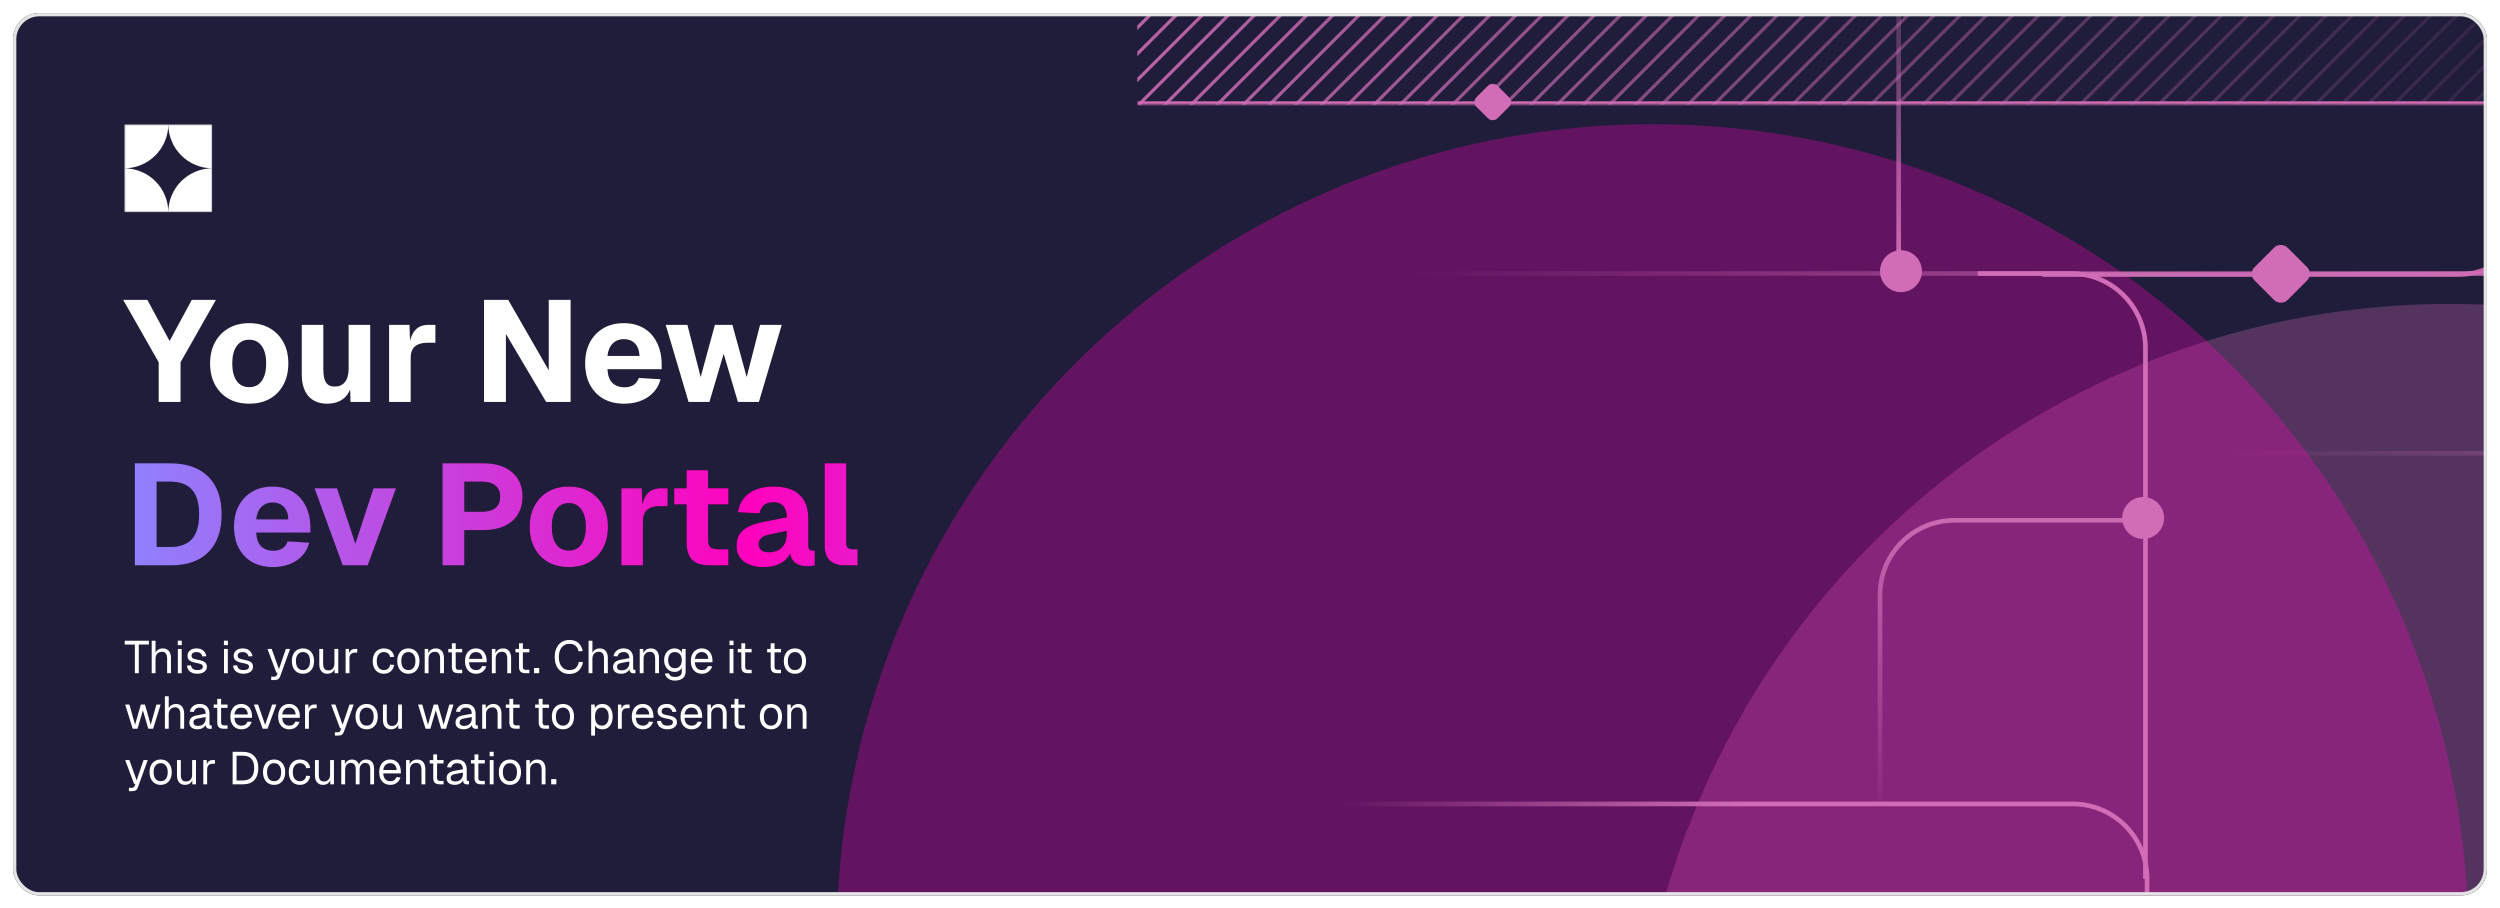 <svg width="765" height="278" viewBox="0 0 765 278" fill="none" xmlns="http://www.w3.org/2000/svg">
<g filter="url(#filter0_d_162_322)">
<g clip-path="url(#clip0_162_322)">
<rect x="4" y="2" width="757" height="270" rx="8" fill="#1F1D39"/>
<g filter="url(#filter1_f_162_322)">
<circle cx="749.667" cy="340.667" r="249.667" fill="#D06DB6" fill-opacity="0.3"/>
</g>
<path d="M673.949 136.692L1043 136.692" stroke="url(#paint0_linear_162_322)" stroke-width="1.425"/>
<g filter="url(#filter2_f_162_322)">
<circle cx="505.667" cy="285.667" r="249.667" fill="#FF02BD" fill-opacity="0.3"/>
</g>
<path d="M429.949 81.692L799 81.692" stroke="url(#paint1_linear_162_322)" stroke-width="1.425"/>
<path d="M625 82H752.201C764.793 82 775 71.793 775 59.202V-28" stroke="url(#paint2_linear_162_322)" stroke-width="1.425"/>
<path d="M605.212 81.693H633.711C646.302 81.693 656.509 91.9 656.509 104.491V266.931" stroke="#D06DB6" stroke-width="1.425"/>
<path d="M656.509 157.212H598.088C585.497 157.212 575.289 167.42 575.289 180.011V244.132" stroke="url(#paint3_linear_162_322)" stroke-width="1.425"/>
<path d="M657 297V266.799C657 254.207 646.793 244 634.201 244H410" stroke="url(#paint4_linear_162_322)" stroke-width="1.425"/>
<path d="M580.989 -28.738V81.692" stroke="url(#paint5_linear_162_322)" stroke-width="1.425"/>
<circle cx="581.701" cy="80.98" r="6.412" fill="#D06DB6"/>
<circle cx="655.797" cy="156.5" r="6.412" fill="#D06DB6"/>
<rect x="688.865" y="81.794" width="12.824" height="12.824" rx="2.137" transform="rotate(-45 688.865 81.794)" fill="#D06DB6" stroke="#D06DB6" stroke-width="1.425"/>
<g clip-path="url(#clip1_162_322)">
<mask id="path-15-inside-1_162_322" fill="white">
<path d="M348 -38V30H844V-38H348Z"/>
</mask>
<path d="M804.354 38.854L889.854 -46.646L889.146 -47.353L803.646 38.147L804.354 38.854ZM796.354 38.854L881.854 -46.646L881.146 -47.353L795.646 38.147L796.354 38.854ZM788.354 38.854L873.854 -46.646L873.146 -47.353L787.646 38.147L788.354 38.854ZM780.354 38.854L865.854 -46.646L865.146 -47.353L779.646 38.147L780.354 38.854ZM772.354 38.854L857.854 -46.646L857.146 -47.353L771.646 38.147L772.354 38.854ZM764.354 38.854L849.854 -46.646L849.146 -47.353L763.646 38.147L764.354 38.854ZM756.354 38.854L841.854 -46.646L841.146 -47.353L755.646 38.147L756.354 38.854ZM748.354 38.854L833.854 -46.646L833.146 -47.353L747.646 38.147L748.354 38.854ZM740.354 38.854L825.854 -46.646L825.146 -47.353L739.646 38.147L740.354 38.854ZM732.354 38.854L817.854 -46.646L817.146 -47.353L731.646 38.147L732.354 38.854ZM724.354 38.854L809.854 -46.646L809.146 -47.353L723.646 38.147L724.354 38.854ZM716.354 38.854L801.854 -46.646L801.146 -47.353L715.646 38.147L716.354 38.854ZM708.354 38.854L793.854 -46.646L793.146 -47.353L707.646 38.147L708.354 38.854ZM700.354 38.854L785.854 -46.646L785.146 -47.353L699.646 38.147L700.354 38.854ZM692.354 38.854L777.854 -46.646L777.146 -47.353L691.646 38.147L692.354 38.854ZM684.354 38.854L769.854 -46.646L769.146 -47.353L683.646 38.147L684.354 38.854ZM676.354 38.854L761.854 -46.646L761.146 -47.353L675.646 38.147L676.354 38.854ZM668.354 38.854L753.854 -46.646L753.146 -47.353L667.646 38.147L668.354 38.854ZM660.354 38.854L745.854 -46.646L745.146 -47.353L659.646 38.147L660.354 38.854ZM652.354 38.854L737.854 -46.646L737.146 -47.353L651.646 38.147L652.354 38.854ZM644.354 38.854L729.854 -46.646L729.146 -47.353L643.646 38.147L644.354 38.854ZM636.354 38.854L721.854 -46.646L721.146 -47.353L635.646 38.147L636.354 38.854ZM628.354 38.854L713.854 -46.646L713.146 -47.353L627.646 38.147L628.354 38.854ZM620.354 38.854L705.854 -46.646L705.146 -47.353L619.646 38.147L620.354 38.854ZM612.354 38.854L697.854 -46.646L697.146 -47.353L611.646 38.147L612.354 38.854ZM604.354 38.854L689.854 -46.646L689.146 -47.353L603.646 38.147L604.354 38.854ZM596.354 38.854L681.854 -46.646L681.146 -47.353L595.646 38.147L596.354 38.854ZM588.354 38.854L673.854 -46.646L673.146 -47.353L587.646 38.147L588.354 38.854ZM580.354 38.854L665.854 -46.646L665.146 -47.353L579.646 38.147L580.354 38.854ZM572.354 38.854L657.854 -46.646L657.146 -47.353L571.646 38.147L572.354 38.854ZM564.354 38.854L649.854 -46.646L649.146 -47.353L563.646 38.147L564.354 38.854ZM556.354 38.854L641.854 -46.646L641.146 -47.353L555.646 38.147L556.354 38.854ZM548.354 38.854L633.854 -46.646L633.146 -47.353L547.646 38.147L548.354 38.854ZM540.354 38.854L625.854 -46.646L625.146 -47.353L539.646 38.147L540.354 38.854ZM532.354 38.854L617.854 -46.646L617.146 -47.353L531.646 38.147L532.354 38.854ZM524.354 38.854L609.854 -46.646L609.146 -47.353L523.646 38.147L524.354 38.854ZM516.354 38.854L601.854 -46.646L601.146 -47.353L515.646 38.147L516.354 38.854ZM508.354 38.854L593.854 -46.646L593.146 -47.353L507.646 38.147L508.354 38.854ZM500.354 38.854L585.854 -46.646L585.146 -47.353L499.646 38.147L500.354 38.854ZM492.354 38.854L577.854 -46.646L577.146 -47.353L491.646 38.147L492.354 38.854ZM484.354 38.854L569.854 -46.646L569.146 -47.353L483.646 38.147L484.354 38.854ZM476.354 38.854L561.854 -46.646L561.146 -47.353L475.646 38.147L476.354 38.854ZM468.354 38.854L553.854 -46.646L553.146 -47.353L467.646 38.147L468.354 38.854ZM460.354 38.854L545.854 -46.646L545.146 -47.353L459.646 38.147L460.354 38.854ZM452.354 38.854L537.854 -46.646L537.146 -47.353L451.646 38.147L452.354 38.854ZM444.354 38.854L529.854 -46.646L529.146 -47.353L443.646 38.147L444.354 38.854ZM436.354 38.854L521.854 -46.646L521.146 -47.353L435.646 38.147L436.354 38.854ZM428.354 38.854L513.854 -46.646L513.146 -47.353L427.646 38.147L428.354 38.854ZM420.354 38.854L505.854 -46.646L505.146 -47.353L419.646 38.147L420.354 38.854ZM412.354 38.854L497.854 -46.646L497.146 -47.353L411.646 38.147L412.354 38.854ZM404.354 38.854L489.854 -46.646L489.146 -47.353L403.646 38.147L404.354 38.854ZM396.354 38.854L481.854 -46.646L481.146 -47.353L395.646 38.147L396.354 38.854ZM388.354 38.854L473.854 -46.646L473.146 -47.353L387.646 38.147L388.354 38.854ZM380.354 38.854L465.854 -46.646L465.146 -47.353L379.646 38.147L380.354 38.854ZM372.354 38.854L457.854 -46.646L457.146 -47.353L371.646 38.147L372.354 38.854ZM364.354 38.854L449.854 -46.646L449.146 -47.353L363.646 38.147L364.354 38.854ZM356.354 38.854L441.854 -46.646L441.146 -47.353L355.646 38.147L356.354 38.854ZM348.354 38.854L433.854 -46.646L433.146 -47.353L347.646 38.147L348.354 38.854ZM340.354 38.854L425.854 -46.646L425.146 -47.353L339.646 38.147L340.354 38.854ZM332.354 38.854L417.854 -46.646L417.146 -47.353L331.646 38.147L332.354 38.854ZM324.354 38.854L409.854 -46.646L409.146 -47.353L323.646 38.147L324.354 38.854ZM316.354 38.854L401.854 -46.646L401.146 -47.353L315.646 38.147L316.354 38.854ZM308.354 38.854L393.854 -46.646L393.146 -47.353L307.646 38.147L308.354 38.854ZM300.354 38.854L385.854 -46.646L385.146 -47.353L299.646 38.147L300.354 38.854ZM292.354 38.854L377.854 -46.646L377.146 -47.353L291.646 38.147L292.354 38.854ZM284.354 38.854L369.854 -46.646L369.146 -47.353L283.646 38.147L284.354 38.854ZM276.354 38.854L361.854 -46.646L361.146 -47.353L275.646 38.147L276.354 38.854Z" fill="url(#paint6_linear_162_322)"/>
</g>
<path d="M348 30V29H844V30V31H348V30Z" fill="url(#paint7_linear_162_322)" mask="url(#path-15-inside-1_162_322)"/>
<rect x="450.335" y="29.222" width="9.112" height="9.112" rx="2" transform="rotate(-45 450.335 29.222)" fill="#D06DB6"/>
<path d="M41.262 204V195.236H38.168V194.06H45.56V195.236H42.466V204H41.262ZM46.421 204V194.06H47.597V198.218L47.457 198.19C47.55 197.779 47.709 197.443 47.933 197.182C48.157 196.921 48.432 196.729 48.759 196.608C49.085 196.477 49.445 196.412 49.837 196.412C50.369 196.412 50.817 196.533 51.181 196.776C51.554 197.009 51.834 197.341 52.021 197.77C52.217 198.19 52.315 198.675 52.315 199.226V204H51.139V199.562C51.139 198.843 51.008 198.311 50.747 197.966C50.495 197.621 50.107 197.448 49.585 197.448C48.987 197.448 48.507 197.63 48.143 197.994C47.779 198.358 47.597 198.885 47.597 199.576V204H46.421ZM54.419 204V196.58H55.595V204H54.419ZM54.391 195.418V194.046H55.623V195.418H54.391ZM60.402 204.168C59.739 204.168 59.175 204.061 58.708 203.846C58.251 203.631 57.891 203.337 57.63 202.964C57.378 202.581 57.233 202.147 57.196 201.662L58.428 201.578C58.503 202.026 58.694 202.385 59.002 202.656C59.31 202.917 59.777 203.048 60.402 203.048C60.906 203.048 61.307 202.969 61.606 202.81C61.914 202.642 62.068 202.376 62.068 202.012C62.068 201.816 62.021 201.653 61.928 201.522C61.835 201.391 61.653 201.279 61.382 201.186C61.111 201.083 60.71 200.985 60.178 200.892C59.469 200.761 58.909 200.603 58.498 200.416C58.097 200.22 57.807 199.982 57.63 199.702C57.462 199.413 57.378 199.072 57.378 198.68C57.378 198.017 57.621 197.476 58.106 197.056C58.591 196.627 59.282 196.412 60.178 196.412C60.785 196.412 61.293 196.524 61.704 196.748C62.124 196.963 62.451 197.252 62.684 197.616C62.927 197.971 63.085 198.363 63.16 198.792L61.928 198.876C61.872 198.615 61.769 198.386 61.62 198.19C61.471 197.985 61.275 197.826 61.032 197.714C60.789 197.593 60.5 197.532 60.164 197.532C59.632 197.532 59.24 197.635 58.988 197.84C58.736 198.045 58.61 198.307 58.61 198.624C58.61 198.867 58.666 199.067 58.778 199.226C58.899 199.375 59.091 199.501 59.352 199.604C59.613 199.697 59.963 199.781 60.402 199.856C61.158 199.987 61.746 200.145 62.166 200.332C62.586 200.519 62.88 200.747 63.048 201.018C63.216 201.289 63.3 201.62 63.3 202.012C63.3 202.469 63.169 202.861 62.908 203.188C62.656 203.505 62.311 203.748 61.872 203.916C61.443 204.084 60.953 204.168 60.402 204.168ZM68.542 204V196.58H69.718V204H68.542ZM68.514 195.418V194.046H69.746V195.418H68.514ZM74.525 204.168C73.862 204.168 73.298 204.061 72.831 203.846C72.374 203.631 72.014 203.337 71.753 202.964C71.501 202.581 71.356 202.147 71.319 201.662L72.551 201.578C72.626 202.026 72.817 202.385 73.125 202.656C73.433 202.917 73.9 203.048 74.525 203.048C75.029 203.048 75.43 202.969 75.729 202.81C76.037 202.642 76.191 202.376 76.191 202.012C76.191 201.816 76.144 201.653 76.051 201.522C75.958 201.391 75.776 201.279 75.505 201.186C75.234 201.083 74.833 200.985 74.301 200.892C73.592 200.761 73.032 200.603 72.621 200.416C72.22 200.22 71.93 199.982 71.753 199.702C71.585 199.413 71.501 199.072 71.501 198.68C71.501 198.017 71.744 197.476 72.229 197.056C72.715 196.627 73.405 196.412 74.301 196.412C74.908 196.412 75.416 196.524 75.827 196.748C76.247 196.963 76.574 197.252 76.807 197.616C77.05 197.971 77.209 198.363 77.283 198.792L76.051 198.876C75.995 198.615 75.892 198.386 75.743 198.19C75.594 197.985 75.398 197.826 75.155 197.714C74.912 197.593 74.623 197.532 74.287 197.532C73.755 197.532 73.363 197.635 73.111 197.84C72.859 198.045 72.733 198.307 72.733 198.624C72.733 198.867 72.789 199.067 72.901 199.226C73.022 199.375 73.214 199.501 73.475 199.604C73.737 199.697 74.087 199.781 74.525 199.856C75.281 199.987 75.869 200.145 76.289 200.332C76.709 200.519 77.003 200.747 77.171 201.018C77.339 201.289 77.423 201.62 77.423 202.012C77.423 202.469 77.293 202.861 77.031 203.188C76.779 203.505 76.434 203.748 75.995 203.916C75.566 204.084 75.076 204.168 74.525 204.168ZM82.987 206.1V205.064H83.841C84.102 205.064 84.294 205.022 84.415 204.938C84.546 204.863 84.644 204.737 84.709 204.56L84.975 203.86H84.569L81.853 196.58H83.141L85.353 202.768L87.467 196.58H88.755L85.745 204.938C85.605 205.339 85.395 205.633 85.115 205.82C84.835 206.007 84.448 206.1 83.953 206.1H82.987ZM92.713 204.168C92.032 204.168 91.435 204.009 90.921 203.692C90.408 203.375 90.011 202.927 89.731 202.348C89.451 201.76 89.311 201.074 89.311 200.29C89.311 199.497 89.451 198.811 89.731 198.232C90.011 197.653 90.408 197.205 90.921 196.888C91.435 196.571 92.032 196.412 92.713 196.412C93.395 196.412 93.987 196.571 94.491 196.888C95.005 197.205 95.401 197.653 95.681 198.232C95.961 198.811 96.101 199.497 96.101 200.29C96.101 201.074 95.961 201.76 95.681 202.348C95.401 202.927 95.005 203.375 94.491 203.692C93.987 204.009 93.395 204.168 92.713 204.168ZM92.713 203.048C93.395 203.048 93.922 202.805 94.295 202.32C94.678 201.825 94.869 201.149 94.869 200.29C94.869 199.431 94.678 198.759 94.295 198.274C93.922 197.779 93.395 197.532 92.713 197.532C92.032 197.532 91.5 197.779 91.117 198.274C90.735 198.759 90.543 199.431 90.543 200.29C90.543 201.149 90.735 201.825 91.117 202.32C91.5 202.805 92.032 203.048 92.713 203.048ZM100.14 204.168C99.403 204.168 98.81 203.921 98.362 203.426C97.923 202.922 97.704 202.231 97.704 201.354V196.58H98.88V201.032C98.88 201.751 99.006 202.283 99.258 202.628C99.519 202.964 99.916 203.132 100.448 203.132C101.036 203.132 101.498 202.945 101.834 202.572C102.17 202.189 102.338 201.667 102.338 201.004V196.58H103.514V204H102.394V202.166L102.576 202.264C102.427 202.871 102.142 203.342 101.722 203.678C101.302 204.005 100.775 204.168 100.14 204.168ZM105.757 204V196.58H106.793L106.849 198.456L106.737 198.414C106.83 197.779 107.031 197.317 107.339 197.028C107.656 196.729 108.076 196.58 108.599 196.58H109.327V197.7H108.613C108.239 197.7 107.927 197.77 107.675 197.91C107.432 198.041 107.245 198.241 107.115 198.512C106.993 198.773 106.933 199.109 106.933 199.52V204H105.757ZM117.459 204.168C116.769 204.168 116.167 204.009 115.653 203.692C115.149 203.375 114.757 202.927 114.477 202.348C114.197 201.76 114.057 201.074 114.057 200.29C114.057 199.506 114.197 198.825 114.477 198.246C114.757 197.667 115.149 197.219 115.653 196.902C116.167 196.575 116.769 196.412 117.459 196.412C118.029 196.412 118.533 196.515 118.971 196.72C119.419 196.916 119.783 197.205 120.063 197.588C120.343 197.971 120.525 198.437 120.609 198.988L119.377 199.072C119.293 198.577 119.079 198.199 118.733 197.938C118.388 197.667 117.963 197.532 117.459 197.532C116.778 197.532 116.246 197.779 115.863 198.274C115.481 198.759 115.289 199.431 115.289 200.29C115.289 201.149 115.481 201.825 115.863 202.32C116.246 202.805 116.778 203.048 117.459 203.048C117.963 203.048 118.388 202.908 118.733 202.628C119.079 202.348 119.293 201.928 119.377 201.368L120.609 201.452C120.525 202.003 120.343 202.483 120.063 202.894C119.783 203.295 119.419 203.608 118.971 203.832C118.533 204.056 118.029 204.168 117.459 204.168ZM124.965 204.168C124.284 204.168 123.687 204.009 123.173 203.692C122.66 203.375 122.263 202.927 121.983 202.348C121.703 201.76 121.563 201.074 121.563 200.29C121.563 199.497 121.703 198.811 121.983 198.232C122.263 197.653 122.66 197.205 123.173 196.888C123.687 196.571 124.284 196.412 124.965 196.412C125.647 196.412 126.239 196.571 126.743 196.888C127.257 197.205 127.653 197.653 127.933 198.232C128.213 198.811 128.353 199.497 128.353 200.29C128.353 201.074 128.213 201.76 127.933 202.348C127.653 202.927 127.257 203.375 126.743 203.692C126.239 204.009 125.647 204.168 124.965 204.168ZM124.965 203.048C125.647 203.048 126.174 202.805 126.547 202.32C126.93 201.825 127.121 201.149 127.121 200.29C127.121 199.431 126.93 198.759 126.547 198.274C126.174 197.779 125.647 197.532 124.965 197.532C124.284 197.532 123.752 197.779 123.369 198.274C122.987 198.759 122.795 199.431 122.795 200.29C122.795 201.149 122.987 201.825 123.369 202.32C123.752 202.805 124.284 203.048 124.965 203.048ZM129.956 204V196.58H131.034L131.076 198.47L130.936 198.344C131.029 197.905 131.193 197.546 131.426 197.266C131.659 196.977 131.939 196.762 132.266 196.622C132.602 196.482 132.961 196.412 133.344 196.412C133.913 196.412 134.38 196.538 134.744 196.79C135.117 197.042 135.393 197.383 135.57 197.812C135.757 198.232 135.85 198.703 135.85 199.226V204H134.674V199.562C134.674 199.105 134.618 198.722 134.506 198.414C134.403 198.097 134.235 197.859 134.002 197.7C133.769 197.532 133.465 197.448 133.092 197.448C132.523 197.448 132.051 197.63 131.678 197.994C131.314 198.349 131.132 198.871 131.132 199.562V204H129.956ZM140.246 204C139.574 204 139.075 203.846 138.748 203.538C138.431 203.23 138.272 202.749 138.272 202.096V194.844H139.448V202.068C139.448 202.404 139.523 202.637 139.672 202.768C139.821 202.899 140.05 202.964 140.358 202.964H141.422V204H140.246ZM137.18 197.616V196.58H141.422V197.616H137.18ZM145.692 204.168C144.992 204.168 144.385 204.009 143.872 203.692C143.368 203.375 142.976 202.927 142.696 202.348C142.425 201.76 142.29 201.074 142.29 200.29C142.29 199.506 142.425 198.825 142.696 198.246C142.976 197.667 143.363 197.219 143.858 196.902C144.362 196.575 144.954 196.412 145.636 196.412C146.28 196.412 146.849 196.566 147.344 196.874C147.838 197.173 148.221 197.611 148.492 198.19C148.772 198.769 148.912 199.473 148.912 200.304V200.654H143.522C143.568 201.447 143.778 202.045 144.152 202.446C144.534 202.847 145.048 203.048 145.692 203.048C146.177 203.048 146.574 202.936 146.882 202.712C147.199 202.479 147.418 202.175 147.54 201.802L148.8 201.9C148.604 202.563 148.23 203.109 147.68 203.538C147.138 203.958 146.476 204.168 145.692 204.168ZM143.522 199.618H147.624C147.568 198.899 147.358 198.372 146.994 198.036C146.639 197.7 146.186 197.532 145.636 197.532C145.066 197.532 144.595 197.709 144.222 198.064C143.858 198.409 143.624 198.927 143.522 199.618ZM150.505 204V196.58H151.583L151.625 198.47L151.485 198.344C151.578 197.905 151.741 197.546 151.975 197.266C152.208 196.977 152.488 196.762 152.815 196.622C153.151 196.482 153.51 196.412 153.893 196.412C154.462 196.412 154.929 196.538 155.293 196.79C155.666 197.042 155.941 197.383 156.119 197.812C156.305 198.232 156.399 198.703 156.399 199.226V204H155.223V199.562C155.223 199.105 155.167 198.722 155.055 198.414C154.952 198.097 154.784 197.859 154.551 197.7C154.317 197.532 154.014 197.448 153.641 197.448C153.071 197.448 152.6 197.63 152.227 197.994C151.863 198.349 151.681 198.871 151.681 199.562V204H150.505ZM160.795 204C160.123 204 159.624 203.846 159.297 203.538C158.98 203.23 158.821 202.749 158.821 202.096V194.844H159.997V202.068C159.997 202.404 160.072 202.637 160.221 202.768C160.37 202.899 160.599 202.964 160.907 202.964H161.971V204H160.795ZM157.729 197.616V196.58H161.971V197.616H157.729ZM163.413 204V202.418H164.995V204H163.413ZM174.209 204.224C173.323 204.224 172.543 204.019 171.871 203.608C171.199 203.188 170.677 202.591 170.303 201.816C169.93 201.041 169.743 200.117 169.743 199.044C169.743 197.971 169.93 197.047 170.303 196.272C170.677 195.488 171.199 194.886 171.871 194.466C172.543 194.046 173.323 193.836 174.209 193.836C175.413 193.836 176.347 194.139 177.009 194.746C177.672 195.353 178.106 196.179 178.311 197.224L177.037 197.308C176.897 196.599 176.599 196.039 176.141 195.628C175.684 195.217 175.04 195.012 174.209 195.012C173.575 195.012 173.015 195.175 172.529 195.502C172.053 195.819 171.68 196.281 171.409 196.888C171.139 197.485 171.003 198.204 171.003 199.044C171.003 199.884 171.139 200.603 171.409 201.2C171.68 201.797 172.053 202.255 172.529 202.572C173.015 202.889 173.575 203.048 174.209 203.048C175.077 203.048 175.749 202.824 176.225 202.376C176.701 201.919 177 201.303 177.121 200.528L178.395 200.612C178.274 201.331 178.036 201.961 177.681 202.502C177.327 203.043 176.855 203.468 176.267 203.776C175.689 204.075 175.003 204.224 174.209 204.224ZM180.104 204V194.06H181.28V198.218L181.14 198.19C181.234 197.779 181.392 197.443 181.616 197.182C181.84 196.921 182.116 196.729 182.442 196.608C182.769 196.477 183.128 196.412 183.52 196.412C184.052 196.412 184.5 196.533 184.864 196.776C185.238 197.009 185.518 197.341 185.704 197.77C185.9 198.19 185.998 198.675 185.998 199.226V204H184.822V199.562C184.822 198.843 184.692 198.311 184.43 197.966C184.178 197.621 183.791 197.448 183.268 197.448C182.671 197.448 182.19 197.63 181.826 197.994C181.462 198.358 181.28 198.885 181.28 199.576V204H180.104ZM190.104 204.168C189.339 204.168 188.728 203.991 188.27 203.636C187.822 203.281 187.598 202.787 187.598 202.152C187.598 201.517 187.785 201.018 188.158 200.654C188.532 200.29 189.124 200.033 189.936 199.884L192.568 199.394C192.568 198.769 192.419 198.302 192.12 197.994C191.831 197.686 191.392 197.532 190.804 197.532C190.291 197.532 189.885 197.649 189.586 197.882C189.288 198.106 189.082 198.433 188.97 198.862L187.724 198.764C187.864 198.064 188.2 197.499 188.732 197.07C189.274 196.631 189.964 196.412 190.804 196.412C191.756 196.412 192.484 196.683 192.988 197.224C193.492 197.756 193.744 198.493 193.744 199.436V202.502C193.744 202.67 193.772 202.791 193.828 202.866C193.894 202.931 193.996 202.964 194.136 202.964H194.43V204C194.393 204.009 194.332 204.014 194.248 204.014C194.164 204.023 194.076 204.028 193.982 204.028C193.646 204.028 193.371 203.977 193.156 203.874C192.951 203.762 192.802 203.594 192.708 203.37C192.615 203.137 192.568 202.833 192.568 202.46L192.708 202.488C192.643 202.805 192.484 203.095 192.232 203.356C191.98 203.608 191.668 203.809 191.294 203.958C190.921 204.098 190.524 204.168 190.104 204.168ZM190.216 203.132C190.711 203.132 191.131 203.039 191.476 202.852C191.831 202.656 192.102 202.395 192.288 202.068C192.475 201.732 192.568 201.359 192.568 200.948V200.416L190.16 200.864C189.656 200.957 189.306 201.102 189.11 201.298C188.924 201.485 188.83 201.732 188.83 202.04C188.83 202.385 188.952 202.656 189.194 202.852C189.446 203.039 189.787 203.132 190.216 203.132ZM195.759 204V196.58H196.837L196.879 198.47L196.739 198.344C196.832 197.905 196.995 197.546 197.229 197.266C197.462 196.977 197.742 196.762 198.069 196.622C198.405 196.482 198.764 196.412 199.147 196.412C199.716 196.412 200.183 196.538 200.547 196.79C200.92 197.042 201.195 197.383 201.373 197.812C201.559 198.232 201.653 198.703 201.653 199.226V204H200.477V199.562C200.477 199.105 200.421 198.722 200.309 198.414C200.206 198.097 200.038 197.859 199.805 197.7C199.571 197.532 199.268 197.448 198.895 197.448C198.325 197.448 197.854 197.63 197.481 197.994C197.117 198.349 196.935 198.871 196.935 199.562V204H195.759ZM206.543 206.268C206.011 206.268 205.531 206.179 205.101 206.002C204.672 205.825 204.313 205.573 204.023 205.246C203.734 204.919 203.538 204.541 203.435 204.112L204.667 204.028C204.779 204.373 204.975 204.644 205.255 204.84C205.545 205.045 205.974 205.148 206.543 205.148C207.215 205.148 207.729 205.013 208.083 204.742C208.447 204.471 208.629 204.065 208.629 203.524V202.32C208.452 202.712 208.167 203.025 207.775 203.258C207.383 203.491 206.945 203.608 206.459 203.608C205.834 203.608 205.274 203.454 204.779 203.146C204.294 202.838 203.911 202.413 203.631 201.872C203.361 201.331 203.225 200.71 203.225 200.01C203.225 199.301 203.361 198.68 203.631 198.148C203.902 197.607 204.275 197.182 204.751 196.874C205.237 196.566 205.787 196.412 206.403 196.412C206.926 196.412 207.393 196.533 207.803 196.776C208.223 197.019 208.517 197.345 208.685 197.756V196.58H209.805V203.496C209.805 204.075 209.675 204.569 209.413 204.98C209.152 205.4 208.779 205.717 208.293 205.932C207.808 206.156 207.225 206.268 206.543 206.268ZM206.515 202.488C207.15 202.488 207.659 202.269 208.041 201.83C208.424 201.382 208.62 200.775 208.629 200.01C208.639 199.497 208.555 199.058 208.377 198.694C208.209 198.321 207.962 198.036 207.635 197.84C207.318 197.635 206.945 197.532 206.515 197.532C205.862 197.532 205.353 197.756 204.989 198.204C204.635 198.643 204.457 199.245 204.457 200.01C204.457 200.775 204.639 201.382 205.003 201.83C205.377 202.269 205.881 202.488 206.515 202.488ZM214.803 204.168C214.103 204.168 213.496 204.009 212.983 203.692C212.479 203.375 212.087 202.927 211.807 202.348C211.536 201.76 211.401 201.074 211.401 200.29C211.401 199.506 211.536 198.825 211.807 198.246C212.087 197.667 212.474 197.219 212.969 196.902C213.473 196.575 214.066 196.412 214.747 196.412C215.391 196.412 215.96 196.566 216.455 196.874C216.95 197.173 217.332 197.611 217.603 198.19C217.883 198.769 218.023 199.473 218.023 200.304V200.654H212.633C212.68 201.447 212.89 202.045 213.263 202.446C213.646 202.847 214.159 203.048 214.803 203.048C215.288 203.048 215.685 202.936 215.993 202.712C216.31 202.479 216.53 202.175 216.651 201.802L217.911 201.9C217.715 202.563 217.342 203.109 216.791 203.538C216.25 203.958 215.587 204.168 214.803 204.168ZM212.633 199.618H216.735C216.679 198.899 216.469 198.372 216.105 198.036C215.75 197.7 215.298 197.532 214.747 197.532C214.178 197.532 213.706 197.709 213.333 198.064C212.969 198.409 212.736 198.927 212.633 199.618ZM223.253 204V196.58H224.429V204H223.253ZM223.225 195.418V194.046H224.457V195.418H223.225ZM228.826 204C228.154 204 227.655 203.846 227.328 203.538C227.011 203.23 226.852 202.749 226.852 202.096V194.844H228.028V202.068C228.028 202.404 228.103 202.637 228.252 202.768C228.402 202.899 228.63 202.964 228.938 202.964H230.002V204H228.826ZM225.76 197.616V196.58H230.002V197.616H225.76ZM237.809 204C237.137 204 236.637 203.846 236.311 203.538C235.993 203.23 235.835 202.749 235.835 202.096V194.844H237.011V202.068C237.011 202.404 237.085 202.637 237.235 202.768C237.384 202.899 237.613 202.964 237.921 202.964H238.985V204H237.809ZM234.743 197.616V196.58H238.985V197.616H234.743ZM243.254 204.168C242.573 204.168 241.976 204.009 241.462 203.692C240.949 203.375 240.552 202.927 240.272 202.348C239.992 201.76 239.852 201.074 239.852 200.29C239.852 199.497 239.992 198.811 240.272 198.232C240.552 197.653 240.949 197.205 241.462 196.888C241.976 196.571 242.573 196.412 243.254 196.412C243.936 196.412 244.528 196.571 245.032 196.888C245.546 197.205 245.942 197.653 246.222 198.232C246.502 198.811 246.642 199.497 246.642 200.29C246.642 201.074 246.502 201.76 246.222 202.348C245.942 202.927 245.546 203.375 245.032 203.692C244.528 204.009 243.936 204.168 243.254 204.168ZM243.254 203.048C243.936 203.048 244.463 202.805 244.836 202.32C245.219 201.825 245.41 201.149 245.41 200.29C245.41 199.431 245.219 198.759 244.836 198.274C244.463 197.779 243.936 197.532 243.254 197.532C242.573 197.532 242.041 197.779 241.658 198.274C241.276 198.759 241.084 199.431 241.084 200.29C241.084 201.149 241.276 201.825 241.658 202.32C242.041 202.805 242.573 203.048 243.254 203.048ZM40.604 221L38.308 213.58H39.596L41.332 219.768L43.096 213.58H44.356L46.12 219.768L47.87 213.58H49.158L46.862 221H45.378L43.726 215.358L42.074 221H40.604ZM50.454 221V211.06H51.63V215.218L51.49 215.19C51.583 214.779 51.742 214.443 51.966 214.182C52.19 213.921 52.465 213.729 52.792 213.608C53.119 213.477 53.478 213.412 53.87 213.412C54.402 213.412 54.85 213.533 55.214 213.776C55.587 214.009 55.867 214.341 56.054 214.77C56.25 215.19 56.348 215.675 56.348 216.226V221H55.172V216.562C55.172 215.843 55.041 215.311 54.78 214.966C54.528 214.621 54.141 214.448 53.618 214.448C53.021 214.448 52.54 214.63 52.176 214.994C51.812 215.358 51.63 215.885 51.63 216.576V221H50.454ZM60.454 221.168C59.689 221.168 59.077 220.991 58.62 220.636C58.172 220.281 57.948 219.787 57.948 219.152C57.948 218.517 58.135 218.018 58.508 217.654C58.881 217.29 59.474 217.033 60.286 216.884L62.918 216.394C62.918 215.769 62.769 215.302 62.47 214.994C62.181 214.686 61.742 214.532 61.154 214.532C60.641 214.532 60.235 214.649 59.936 214.882C59.637 215.106 59.432 215.433 59.32 215.862L58.074 215.764C58.214 215.064 58.55 214.499 59.082 214.07C59.623 213.631 60.314 213.412 61.154 213.412C62.106 213.412 62.834 213.683 63.338 214.224C63.842 214.756 64.094 215.493 64.094 216.436V219.502C64.094 219.67 64.122 219.791 64.178 219.866C64.243 219.931 64.346 219.964 64.486 219.964H64.78V221C64.743 221.009 64.682 221.014 64.598 221.014C64.514 221.023 64.425 221.028 64.332 221.028C63.996 221.028 63.721 220.977 63.506 220.874C63.301 220.762 63.151 220.594 63.058 220.37C62.965 220.137 62.918 219.833 62.918 219.46L63.058 219.488C62.993 219.805 62.834 220.095 62.582 220.356C62.33 220.608 62.017 220.809 61.644 220.958C61.271 221.098 60.874 221.168 60.454 221.168ZM60.566 220.132C61.061 220.132 61.481 220.039 61.826 219.852C62.181 219.656 62.451 219.395 62.638 219.068C62.825 218.732 62.918 218.359 62.918 217.948V217.416L60.51 217.864C60.006 217.957 59.656 218.102 59.46 218.298C59.273 218.485 59.18 218.732 59.18 219.04C59.18 219.385 59.301 219.656 59.544 219.852C59.796 220.039 60.137 220.132 60.566 220.132ZM68.455 221C67.783 221 67.284 220.846 66.957 220.538C66.64 220.23 66.481 219.749 66.481 219.096V211.844H67.657V219.068C67.657 219.404 67.732 219.637 67.881 219.768C68.031 219.899 68.259 219.964 68.567 219.964H69.631V221H68.455ZM65.389 214.616V213.58H69.631V214.616H65.389ZM73.901 221.168C73.201 221.168 72.594 221.009 72.081 220.692C71.577 220.375 71.185 219.927 70.905 219.348C70.634 218.76 70.499 218.074 70.499 217.29C70.499 216.506 70.634 215.825 70.905 215.246C71.185 214.667 71.572 214.219 72.067 213.902C72.571 213.575 73.163 213.412 73.845 213.412C74.489 213.412 75.058 213.566 75.553 213.874C76.047 214.173 76.43 214.611 76.701 215.19C76.981 215.769 77.121 216.473 77.121 217.304V217.654H71.731C71.778 218.447 71.987 219.045 72.361 219.446C72.743 219.847 73.257 220.048 73.901 220.048C74.386 220.048 74.783 219.936 75.091 219.712C75.408 219.479 75.627 219.175 75.749 218.802L77.009 218.9C76.813 219.563 76.439 220.109 75.889 220.538C75.347 220.958 74.685 221.168 73.901 221.168ZM71.731 216.618H75.833C75.777 215.899 75.567 215.372 75.203 215.036C74.848 214.7 74.395 214.532 73.845 214.532C73.275 214.532 72.804 214.709 72.431 215.064C72.067 215.409 71.834 215.927 71.731 216.618ZM80.385 221L77.683 213.58H78.971L81.127 219.796L83.283 213.58H84.571L81.869 221H80.385ZM88.53 221.168C87.83 221.168 87.223 221.009 86.71 220.692C86.206 220.375 85.814 219.927 85.534 219.348C85.263 218.76 85.128 218.074 85.128 217.29C85.128 216.506 85.263 215.825 85.534 215.246C85.814 214.667 86.201 214.219 86.696 213.902C87.2 213.575 87.792 213.412 88.474 213.412C89.118 213.412 89.687 213.566 90.182 213.874C90.676 214.173 91.059 214.611 91.33 215.19C91.61 215.769 91.75 216.473 91.75 217.304V217.654H86.36C86.406 218.447 86.616 219.045 86.99 219.446C87.372 219.847 87.886 220.048 88.53 220.048C89.015 220.048 89.412 219.936 89.72 219.712C90.037 219.479 90.256 219.175 90.378 218.802L91.638 218.9C91.442 219.563 91.068 220.109 90.518 220.538C89.976 220.958 89.314 221.168 88.53 221.168ZM86.36 216.618H90.462C90.406 215.899 90.196 215.372 89.832 215.036C89.477 214.7 89.024 214.532 88.474 214.532C87.904 214.532 87.433 214.709 87.06 215.064C86.696 215.409 86.462 215.927 86.36 216.618ZM93.343 221V213.58H94.379L94.435 215.456L94.323 215.414C94.416 214.779 94.617 214.317 94.925 214.028C95.242 213.729 95.662 213.58 96.185 213.58H96.913V214.7H96.199C95.825 214.7 95.513 214.77 95.261 214.91C95.018 215.041 94.831 215.241 94.701 215.512C94.579 215.773 94.519 216.109 94.519 216.52V221H93.343ZM102.469 223.1V222.064H103.323C103.585 222.064 103.776 222.022 103.897 221.938C104.028 221.863 104.126 221.737 104.191 221.56L104.457 220.86H104.051L101.335 213.58H102.623L104.835 219.768L106.949 213.58H108.237L105.227 221.938C105.087 222.339 104.877 222.633 104.597 222.82C104.317 223.007 103.93 223.1 103.435 223.1H102.469ZM112.196 221.168C111.514 221.168 110.917 221.009 110.404 220.692C109.89 220.375 109.494 219.927 109.214 219.348C108.934 218.76 108.794 218.074 108.794 217.29C108.794 216.497 108.934 215.811 109.214 215.232C109.494 214.653 109.89 214.205 110.404 213.888C110.917 213.571 111.514 213.412 112.196 213.412C112.877 213.412 113.47 213.571 113.974 213.888C114.487 214.205 114.884 214.653 115.164 215.232C115.444 215.811 115.584 216.497 115.584 217.29C115.584 218.074 115.444 218.76 115.164 219.348C114.884 219.927 114.487 220.375 113.974 220.692C113.47 221.009 112.877 221.168 112.196 221.168ZM112.196 220.048C112.877 220.048 113.404 219.805 113.778 219.32C114.16 218.825 114.352 218.149 114.352 217.29C114.352 216.431 114.16 215.759 113.778 215.274C113.404 214.779 112.877 214.532 112.196 214.532C111.514 214.532 110.982 214.779 110.6 215.274C110.217 215.759 110.026 216.431 110.026 217.29C110.026 218.149 110.217 218.825 110.6 219.32C110.982 219.805 111.514 220.048 112.196 220.048ZM119.622 221.168C118.885 221.168 118.292 220.921 117.844 220.426C117.406 219.922 117.186 219.231 117.186 218.354V213.58H118.362V218.032C118.362 218.751 118.488 219.283 118.74 219.628C119.002 219.964 119.398 220.132 119.93 220.132C120.518 220.132 120.98 219.945 121.316 219.572C121.652 219.189 121.82 218.667 121.82 218.004V213.58H122.996V221H121.876V219.166L122.058 219.264C121.909 219.871 121.624 220.342 121.204 220.678C120.784 221.005 120.257 221.168 119.622 221.168ZM130.223 221L127.927 213.58H129.215L130.951 219.768L132.715 213.58H133.975L135.739 219.768L137.489 213.58H138.777L136.481 221H134.997L133.345 215.358L131.693 221H130.223ZM141.897 221.168C141.132 221.168 140.521 220.991 140.063 220.636C139.615 220.281 139.391 219.787 139.391 219.152C139.391 218.517 139.578 218.018 139.951 217.654C140.325 217.29 140.917 217.033 141.729 216.884L144.361 216.394C144.361 215.769 144.212 215.302 143.913 214.994C143.624 214.686 143.185 214.532 142.597 214.532C142.084 214.532 141.678 214.649 141.379 214.882C141.081 215.106 140.875 215.433 140.763 215.862L139.517 215.764C139.657 215.064 139.993 214.499 140.525 214.07C141.067 213.631 141.757 213.412 142.597 213.412C143.549 213.412 144.277 213.683 144.781 214.224C145.285 214.756 145.537 215.493 145.537 216.436V219.502C145.537 219.67 145.565 219.791 145.621 219.866C145.687 219.931 145.789 219.964 145.929 219.964H146.223V221C146.186 221.009 146.125 221.014 146.041 221.014C145.957 221.023 145.869 221.028 145.775 221.028C145.439 221.028 145.164 220.977 144.949 220.874C144.744 220.762 144.595 220.594 144.501 220.37C144.408 220.137 144.361 219.833 144.361 219.46L144.501 219.488C144.436 219.805 144.277 220.095 144.025 220.356C143.773 220.608 143.461 220.809 143.087 220.958C142.714 221.098 142.317 221.168 141.897 221.168ZM142.009 220.132C142.504 220.132 142.924 220.039 143.269 219.852C143.624 219.656 143.895 219.395 144.081 219.068C144.268 218.732 144.361 218.359 144.361 217.948V217.416L141.953 217.864C141.449 217.957 141.099 218.102 140.903 218.298C140.717 218.485 140.623 218.732 140.623 219.04C140.623 219.385 140.745 219.656 140.987 219.852C141.239 220.039 141.58 220.132 142.009 220.132ZM147.552 221V213.58H148.63L148.672 215.47L148.532 215.344C148.625 214.905 148.788 214.546 149.022 214.266C149.255 213.977 149.535 213.762 149.862 213.622C150.198 213.482 150.557 213.412 150.94 213.412C151.509 213.412 151.976 213.538 152.34 213.79C152.713 214.042 152.988 214.383 153.166 214.812C153.352 215.232 153.446 215.703 153.446 216.226V221H152.27V216.562C152.27 216.105 152.214 215.722 152.102 215.414C151.999 215.097 151.831 214.859 151.598 214.7C151.364 214.532 151.061 214.448 150.688 214.448C150.118 214.448 149.647 214.63 149.274 214.994C148.91 215.349 148.728 215.871 148.728 216.562V221H147.552ZM157.842 221C157.17 221 156.671 220.846 156.344 220.538C156.027 220.23 155.868 219.749 155.868 219.096V211.844H157.044V219.068C157.044 219.404 157.119 219.637 157.268 219.768C157.417 219.899 157.646 219.964 157.954 219.964H159.018V221H157.842ZM154.776 214.616V213.58H159.018V214.616H154.776ZM166.824 221C166.152 221 165.653 220.846 165.326 220.538C165.009 220.23 164.85 219.749 164.85 219.096V211.844H166.026V219.068C166.026 219.404 166.101 219.637 166.25 219.768C166.4 219.899 166.628 219.964 166.936 219.964H168V221H166.824ZM163.758 214.616V213.58H168V214.616H163.758ZM172.27 221.168C171.589 221.168 170.991 221.009 170.478 220.692C169.965 220.375 169.568 219.927 169.288 219.348C169.008 218.76 168.868 218.074 168.868 217.29C168.868 216.497 169.008 215.811 169.288 215.232C169.568 214.653 169.965 214.205 170.478 213.888C170.991 213.571 171.589 213.412 172.27 213.412C172.951 213.412 173.544 213.571 174.048 213.888C174.561 214.205 174.958 214.653 175.238 215.232C175.518 215.811 175.658 216.497 175.658 217.29C175.658 218.074 175.518 218.76 175.238 219.348C174.958 219.927 174.561 220.375 174.048 220.692C173.544 221.009 172.951 221.168 172.27 221.168ZM172.27 220.048C172.951 220.048 173.479 219.805 173.852 219.32C174.235 218.825 174.426 218.149 174.426 217.29C174.426 216.431 174.235 215.759 173.852 215.274C173.479 214.779 172.951 214.532 172.27 214.532C171.589 214.532 171.057 214.779 170.674 215.274C170.291 215.759 170.1 216.431 170.1 217.29C170.1 218.149 170.291 218.825 170.674 219.32C171.057 219.805 171.589 220.048 172.27 220.048ZM180.897 223.1V213.58H181.989L182.017 215.176L181.849 215.092C182.036 214.541 182.344 214.126 182.773 213.846C183.212 213.557 183.716 213.412 184.285 213.412C185.023 213.412 185.625 213.594 186.091 213.958C186.567 214.322 186.917 214.798 187.141 215.386C187.375 215.974 187.491 216.609 187.491 217.29C187.491 217.971 187.375 218.606 187.141 219.194C186.917 219.782 186.567 220.258 186.091 220.622C185.625 220.986 185.023 221.168 184.285 221.168C183.903 221.168 183.543 221.103 183.207 220.972C182.881 220.841 182.601 220.659 182.367 220.426C182.143 220.193 181.989 219.917 181.905 219.6L182.073 219.404V223.1H180.897ZM184.173 220.048C184.817 220.048 185.326 219.805 185.699 219.32C186.073 218.835 186.259 218.158 186.259 217.29C186.259 216.422 186.073 215.745 185.699 215.26C185.326 214.775 184.817 214.532 184.173 214.532C183.744 214.532 183.371 214.635 183.053 214.84C182.745 215.045 182.503 215.353 182.325 215.764C182.157 216.175 182.073 216.683 182.073 217.29C182.073 217.897 182.157 218.405 182.325 218.816C182.493 219.227 182.736 219.535 183.053 219.74C183.371 219.945 183.744 220.048 184.173 220.048ZM189.087 221V213.58H190.123L190.179 215.456L190.067 215.414C190.16 214.779 190.361 214.317 190.669 214.028C190.986 213.729 191.406 213.58 191.929 213.58H192.657V214.7H191.943C191.569 214.7 191.257 214.77 191.005 214.91C190.762 215.041 190.575 215.241 190.445 215.512C190.323 215.773 190.263 216.109 190.263 216.52V221H189.087ZM196.729 221.168C196.029 221.168 195.422 221.009 194.909 220.692C194.405 220.375 194.013 219.927 193.733 219.348C193.462 218.76 193.327 218.074 193.327 217.29C193.327 216.506 193.462 215.825 193.733 215.246C194.013 214.667 194.4 214.219 194.895 213.902C195.399 213.575 195.992 213.412 196.673 213.412C197.317 213.412 197.886 213.566 198.381 213.874C198.876 214.173 199.258 214.611 199.529 215.19C199.809 215.769 199.949 216.473 199.949 217.304V217.654H194.559C194.606 218.447 194.816 219.045 195.189 219.446C195.572 219.847 196.085 220.048 196.729 220.048C197.214 220.048 197.611 219.936 197.919 219.712C198.236 219.479 198.456 219.175 198.577 218.802L199.837 218.9C199.641 219.563 199.268 220.109 198.717 220.538C198.176 220.958 197.513 221.168 196.729 221.168ZM194.559 216.618H198.661C198.605 215.899 198.395 215.372 198.031 215.036C197.676 214.7 197.224 214.532 196.673 214.532C196.104 214.532 195.632 214.709 195.259 215.064C194.895 215.409 194.662 215.927 194.559 216.618ZM204.244 221.168C203.581 221.168 203.017 221.061 202.55 220.846C202.093 220.631 201.733 220.337 201.472 219.964C201.22 219.581 201.075 219.147 201.038 218.662L202.27 218.578C202.345 219.026 202.536 219.385 202.844 219.656C203.152 219.917 203.619 220.048 204.244 220.048C204.748 220.048 205.149 219.969 205.448 219.81C205.756 219.642 205.91 219.376 205.91 219.012C205.91 218.816 205.863 218.653 205.77 218.522C205.677 218.391 205.495 218.279 205.224 218.186C204.953 218.083 204.552 217.985 204.02 217.892C203.311 217.761 202.751 217.603 202.34 217.416C201.939 217.22 201.649 216.982 201.472 216.702C201.304 216.413 201.22 216.072 201.22 215.68C201.22 215.017 201.463 214.476 201.948 214.056C202.433 213.627 203.124 213.412 204.02 213.412C204.627 213.412 205.135 213.524 205.546 213.748C205.966 213.963 206.293 214.252 206.526 214.616C206.769 214.971 206.927 215.363 207.002 215.792L205.77 215.876C205.714 215.615 205.611 215.386 205.462 215.19C205.313 214.985 205.117 214.826 204.874 214.714C204.631 214.593 204.342 214.532 204.006 214.532C203.474 214.532 203.082 214.635 202.83 214.84C202.578 215.045 202.452 215.307 202.452 215.624C202.452 215.867 202.508 216.067 202.62 216.226C202.741 216.375 202.933 216.501 203.194 216.604C203.455 216.697 203.805 216.781 204.244 216.856C205 216.987 205.588 217.145 206.008 217.332C206.428 217.519 206.722 217.747 206.89 218.018C207.058 218.289 207.142 218.62 207.142 219.012C207.142 219.469 207.011 219.861 206.75 220.188C206.498 220.505 206.153 220.748 205.714 220.916C205.285 221.084 204.795 221.168 204.244 221.168ZM211.645 221.168C210.945 221.168 210.338 221.009 209.825 220.692C209.321 220.375 208.929 219.927 208.649 219.348C208.378 218.76 208.243 218.074 208.243 217.29C208.243 216.506 208.378 215.825 208.649 215.246C208.929 214.667 209.316 214.219 209.811 213.902C210.315 213.575 210.908 213.412 211.589 213.412C212.233 213.412 212.802 213.566 213.297 213.874C213.792 214.173 214.174 214.611 214.445 215.19C214.725 215.769 214.865 216.473 214.865 217.304V217.654H209.475C209.522 218.447 209.732 219.045 210.105 219.446C210.488 219.847 211.001 220.048 211.645 220.048C212.13 220.048 212.527 219.936 212.835 219.712C213.152 219.479 213.372 219.175 213.493 218.802L214.753 218.9C214.557 219.563 214.184 220.109 213.633 220.538C213.092 220.958 212.429 221.168 211.645 221.168ZM209.475 216.618H213.577C213.521 215.899 213.311 215.372 212.947 215.036C212.592 214.7 212.14 214.532 211.589 214.532C211.02 214.532 210.548 214.709 210.175 215.064C209.811 215.409 209.578 215.927 209.475 216.618ZM216.458 221V213.58H217.536L217.578 215.47L217.438 215.344C217.531 214.905 217.695 214.546 217.928 214.266C218.161 213.977 218.441 213.762 218.768 213.622C219.104 213.482 219.463 213.412 219.846 213.412C220.415 213.412 220.882 213.538 221.246 213.79C221.619 214.042 221.895 214.383 222.072 214.812C222.259 215.232 222.352 215.703 222.352 216.226V221H221.176V216.562C221.176 216.105 221.12 215.722 221.008 215.414C220.905 215.097 220.737 214.859 220.504 214.7C220.271 214.532 219.967 214.448 219.594 214.448C219.025 214.448 218.553 214.63 218.18 214.994C217.816 215.349 217.634 215.871 217.634 216.562V221H216.458ZM226.748 221C226.076 221 225.577 220.846 225.25 220.538C224.933 220.23 224.774 219.749 224.774 219.096V211.844H225.95V219.068C225.95 219.404 226.025 219.637 226.174 219.768C226.323 219.899 226.552 219.964 226.86 219.964H227.924V221H226.748ZM223.682 214.616V213.58H227.924V214.616H223.682ZM235.913 221.168C235.231 221.168 234.634 221.009 234.121 220.692C233.607 220.375 233.211 219.927 232.931 219.348C232.651 218.76 232.511 218.074 232.511 217.29C232.511 216.497 232.651 215.811 232.931 215.232C233.211 214.653 233.607 214.205 234.121 213.888C234.634 213.571 235.231 213.412 235.913 213.412C236.594 213.412 237.187 213.571 237.691 213.888C238.204 214.205 238.601 214.653 238.881 215.232C239.161 215.811 239.301 216.497 239.301 217.29C239.301 218.074 239.161 218.76 238.881 219.348C238.601 219.927 238.204 220.375 237.691 220.692C237.187 221.009 236.594 221.168 235.913 221.168ZM235.913 220.048C236.594 220.048 237.121 219.805 237.495 219.32C237.877 218.825 238.069 218.149 238.069 217.29C238.069 216.431 237.877 215.759 237.495 215.274C237.121 214.779 236.594 214.532 235.913 214.532C235.231 214.532 234.699 214.779 234.317 215.274C233.934 215.759 233.743 216.431 233.743 217.29C233.743 218.149 233.934 218.825 234.317 219.32C234.699 219.805 235.231 220.048 235.913 220.048ZM240.903 221V213.58H241.981L242.023 215.47L241.883 215.344C241.977 214.905 242.14 214.546 242.373 214.266C242.607 213.977 242.887 213.762 243.213 213.622C243.549 213.482 243.909 213.412 244.291 213.412C244.861 213.412 245.327 213.538 245.691 213.79C246.065 214.042 246.34 214.383 246.517 214.812C246.704 215.232 246.797 215.703 246.797 216.226V221H245.621V216.562C245.621 216.105 245.565 215.722 245.453 215.414C245.351 215.097 245.183 214.859 244.949 214.7C244.716 214.532 244.413 214.448 244.039 214.448C243.47 214.448 242.999 214.63 242.625 214.994C242.261 215.349 242.079 215.871 242.079 216.562V221H240.903ZM39.442 240.1V239.064H40.296C40.557 239.064 40.749 239.022 40.87 238.938C41.001 238.863 41.099 238.737 41.164 238.56L41.43 237.86H41.024L38.308 230.58H39.596L41.808 236.768L43.922 230.58H45.21L42.2 238.938C42.06 239.339 41.85 239.633 41.57 239.82C41.29 240.007 40.903 240.1 40.408 240.1H39.442ZM49.168 238.168C48.487 238.168 47.89 238.009 47.376 237.692C46.863 237.375 46.466 236.927 46.186 236.348C45.906 235.76 45.766 235.074 45.766 234.29C45.766 233.497 45.906 232.811 46.186 232.232C46.466 231.653 46.863 231.205 47.376 230.888C47.89 230.571 48.487 230.412 49.168 230.412C49.85 230.412 50.442 230.571 50.946 230.888C51.46 231.205 51.856 231.653 52.136 232.232C52.416 232.811 52.556 233.497 52.556 234.29C52.556 235.074 52.416 235.76 52.136 236.348C51.856 236.927 51.46 237.375 50.946 237.692C50.442 238.009 49.85 238.168 49.168 238.168ZM49.168 237.048C49.85 237.048 50.377 236.805 50.75 236.32C51.133 235.825 51.324 235.149 51.324 234.29C51.324 233.431 51.133 232.759 50.75 232.274C50.377 231.779 49.85 231.532 49.168 231.532C48.487 231.532 47.955 231.779 47.572 232.274C47.19 232.759 46.998 233.431 46.998 234.29C46.998 235.149 47.19 235.825 47.572 236.32C47.955 236.805 48.487 237.048 49.168 237.048ZM56.595 238.168C55.858 238.168 55.265 237.921 54.817 237.426C54.378 236.922 54.159 236.231 54.159 235.354V230.58H55.335V235.032C55.335 235.751 55.461 236.283 55.713 236.628C55.974 236.964 56.371 237.132 56.903 237.132C57.491 237.132 57.953 236.945 58.289 236.572C58.625 236.189 58.793 235.667 58.793 235.004V230.58H59.969V238H58.849V236.166L59.031 236.264C58.882 236.871 58.597 237.342 58.177 237.678C57.757 238.005 57.23 238.168 56.595 238.168ZM62.212 238V230.58H63.248L63.304 232.456L63.192 232.414C63.285 231.779 63.486 231.317 63.794 231.028C64.111 230.729 64.531 230.58 65.054 230.58H65.782V231.7H65.068C64.695 231.7 64.382 231.77 64.13 231.91C63.887 232.041 63.7 232.241 63.57 232.512C63.449 232.773 63.388 233.109 63.388 233.52V238H62.212ZM71.184 238V228.06H74.264C75.795 228.06 76.971 228.494 77.793 229.362C78.623 230.221 79.038 231.448 79.038 233.044C79.038 234.631 78.632 235.853 77.82 236.712C77.008 237.571 75.851 238 74.349 238H71.184ZM72.388 236.824H74.264C75.431 236.824 76.308 236.511 76.897 235.886C77.484 235.251 77.778 234.304 77.778 233.044C77.778 231.765 77.484 230.813 76.897 230.188C76.308 229.553 75.431 229.236 74.264 229.236H72.388V236.824ZM83.881 238.168C83.2 238.168 82.603 238.009 82.089 237.692C81.576 237.375 81.179 236.927 80.899 236.348C80.619 235.76 80.479 235.074 80.479 234.29C80.479 233.497 80.619 232.811 80.899 232.232C81.179 231.653 81.576 231.205 82.089 230.888C82.603 230.571 83.2 230.412 83.881 230.412C84.563 230.412 85.155 230.571 85.659 230.888C86.173 231.205 86.569 231.653 86.849 232.232C87.129 232.811 87.269 233.497 87.269 234.29C87.269 235.074 87.129 235.76 86.849 236.348C86.569 236.927 86.173 237.375 85.659 237.692C85.155 238.009 84.563 238.168 83.881 238.168ZM83.881 237.048C84.563 237.048 85.09 236.805 85.463 236.32C85.846 235.825 86.037 235.149 86.037 234.29C86.037 233.431 85.846 232.759 85.463 232.274C85.09 231.779 84.563 231.532 83.881 231.532C83.2 231.532 82.668 231.779 82.285 232.274C81.903 232.759 81.711 233.431 81.711 234.29C81.711 235.149 81.903 235.825 82.285 236.32C82.668 236.805 83.2 237.048 83.881 237.048ZM91.77 238.168C91.079 238.168 90.477 238.009 89.964 237.692C89.46 237.375 89.068 236.927 88.788 236.348C88.508 235.76 88.368 235.074 88.368 234.29C88.368 233.506 88.508 232.825 88.788 232.246C89.068 231.667 89.46 231.219 89.964 230.902C90.477 230.575 91.079 230.412 91.77 230.412C92.339 230.412 92.843 230.515 93.282 230.72C93.73 230.916 94.094 231.205 94.374 231.588C94.654 231.971 94.836 232.437 94.92 232.988L93.688 233.072C93.604 232.577 93.389 232.199 93.044 231.938C92.699 231.667 92.274 231.532 91.77 231.532C91.089 231.532 90.557 231.779 90.174 232.274C89.791 232.759 89.6 233.431 89.6 234.29C89.6 235.149 89.791 235.825 90.174 236.32C90.557 236.805 91.089 237.048 91.77 237.048C92.274 237.048 92.699 236.908 93.044 236.628C93.389 236.348 93.604 235.928 93.688 235.368L94.92 235.452C94.836 236.003 94.654 236.483 94.374 236.894C94.094 237.295 93.73 237.608 93.282 237.832C92.843 238.056 92.339 238.168 91.77 238.168ZM98.814 238.168C98.076 238.168 97.484 237.921 97.036 237.426C96.597 236.922 96.378 236.231 96.378 235.354V230.58H97.554V235.032C97.554 235.751 97.68 236.283 97.932 236.628C98.193 236.964 98.59 237.132 99.122 237.132C99.71 237.132 100.172 236.945 100.508 236.572C100.844 236.189 101.012 235.667 101.012 235.004V230.58H102.188V238H101.068V236.166L101.25 236.264C101.1 236.871 100.816 237.342 100.396 237.678C99.976 238.005 99.448 238.168 98.814 238.168ZM104.431 238V230.58H105.509L105.551 232.456L105.383 232.4C105.467 231.989 105.611 231.639 105.817 231.35C106.031 231.051 106.293 230.823 106.601 230.664C106.909 230.496 107.249 230.412 107.623 230.412C108.267 230.412 108.789 230.589 109.191 230.944C109.601 231.299 109.858 231.793 109.961 232.428L109.737 232.414C109.811 231.985 109.947 231.625 110.143 231.336C110.348 231.037 110.609 230.809 110.927 230.65C111.244 230.491 111.608 230.412 112.019 230.412C112.551 230.412 112.999 230.524 113.363 230.748C113.727 230.963 114.002 231.28 114.189 231.7C114.375 232.12 114.469 232.629 114.469 233.226V238H113.293V233.478C113.293 232.806 113.162 232.302 112.901 231.966C112.639 231.621 112.252 231.448 111.739 231.448C111.393 231.448 111.09 231.532 110.829 231.7C110.577 231.868 110.381 232.111 110.241 232.428C110.101 232.736 110.031 233.114 110.031 233.562V238H108.855V233.562C108.855 232.899 108.738 232.381 108.505 232.008C108.271 231.635 107.879 231.448 107.329 231.448C106.983 231.448 106.68 231.532 106.419 231.7C106.167 231.868 105.966 232.111 105.817 232.428C105.677 232.745 105.607 233.123 105.607 233.562V238H104.431ZM119.442 238.168C118.742 238.168 118.135 238.009 117.622 237.692C117.118 237.375 116.726 236.927 116.446 236.348C116.175 235.76 116.04 235.074 116.04 234.29C116.04 233.506 116.175 232.825 116.446 232.246C116.726 231.667 117.113 231.219 117.608 230.902C118.112 230.575 118.704 230.412 119.386 230.412C120.03 230.412 120.599 230.566 121.094 230.874C121.588 231.173 121.971 231.611 122.242 232.19C122.522 232.769 122.662 233.473 122.662 234.304V234.654H117.272C117.318 235.447 117.528 236.045 117.902 236.446C118.284 236.847 118.798 237.048 119.442 237.048C119.927 237.048 120.324 236.936 120.632 236.712C120.949 236.479 121.168 236.175 121.29 235.802L122.55 235.9C122.354 236.563 121.98 237.109 121.43 237.538C120.888 237.958 120.226 238.168 119.442 238.168ZM117.272 233.618H121.374C121.318 232.899 121.108 232.372 120.744 232.036C120.389 231.7 119.936 231.532 119.386 231.532C118.816 231.532 118.345 231.709 117.972 232.064C117.608 232.409 117.374 232.927 117.272 233.618ZM124.255 238V230.58H125.333L125.375 232.47L125.235 232.344C125.328 231.905 125.491 231.546 125.725 231.266C125.958 230.977 126.238 230.762 126.565 230.622C126.901 230.482 127.26 230.412 127.643 230.412C128.212 230.412 128.679 230.538 129.043 230.79C129.416 231.042 129.691 231.383 129.869 231.812C130.055 232.232 130.149 232.703 130.149 233.226V238H128.973V233.562C128.973 233.105 128.917 232.722 128.805 232.414C128.702 232.097 128.534 231.859 128.301 231.7C128.067 231.532 127.764 231.448 127.391 231.448C126.821 231.448 126.35 231.63 125.977 231.994C125.613 232.349 125.431 232.871 125.431 233.562V238H124.255ZM134.545 238C133.873 238 133.374 237.846 133.047 237.538C132.73 237.23 132.571 236.749 132.571 236.096V228.844H133.747V236.068C133.747 236.404 133.822 236.637 133.971 236.768C134.12 236.899 134.349 236.964 134.657 236.964H135.721V238H134.545ZM131.479 231.616V230.58H135.721V231.616H131.479ZM139.177 238.168C138.411 238.168 137.8 237.991 137.343 237.636C136.895 237.281 136.671 236.787 136.671 236.152C136.671 235.517 136.857 235.018 137.231 234.654C137.604 234.29 138.197 234.033 139.009 233.884L141.641 233.394C141.641 232.769 141.491 232.302 141.193 231.994C140.903 231.686 140.465 231.532 139.877 231.532C139.363 231.532 138.957 231.649 138.659 231.882C138.36 232.106 138.155 232.433 138.043 232.862L136.797 232.764C136.937 232.064 137.273 231.499 137.805 231.07C138.346 230.631 139.037 230.412 139.877 230.412C140.829 230.412 141.557 230.683 142.061 231.224C142.565 231.756 142.817 232.493 142.817 233.436V236.502C142.817 236.67 142.845 236.791 142.901 236.866C142.966 236.931 143.069 236.964 143.209 236.964H143.503V238C143.465 238.009 143.405 238.014 143.321 238.014C143.237 238.023 143.148 238.028 143.055 238.028C142.719 238.028 142.443 237.977 142.229 237.874C142.023 237.762 141.874 237.594 141.781 237.37C141.687 237.137 141.641 236.833 141.641 236.46L141.781 236.488C141.715 236.805 141.557 237.095 141.305 237.356C141.053 237.608 140.74 237.809 140.367 237.958C139.993 238.098 139.597 238.168 139.177 238.168ZM139.289 237.132C139.783 237.132 140.203 237.039 140.549 236.852C140.903 236.656 141.174 236.395 141.361 236.068C141.547 235.732 141.641 235.359 141.641 234.948V234.416L139.233 234.864C138.729 234.957 138.379 235.102 138.183 235.298C137.996 235.485 137.903 235.732 137.903 236.04C137.903 236.385 138.024 236.656 138.267 236.852C138.519 237.039 138.859 237.132 139.289 237.132ZM147.178 238C146.506 238 146.006 237.846 145.68 237.538C145.362 237.23 145.204 236.749 145.204 236.096V228.844H146.38V236.068C146.38 236.404 146.454 236.637 146.604 236.768C146.753 236.899 146.982 236.964 147.29 236.964H148.354V238H147.178ZM144.112 231.616V230.58H148.354V231.616H144.112ZM149.862 238V230.58H151.038V238H149.862ZM149.834 229.418V228.046H151.066V229.418H149.834ZM156.041 238.168C155.36 238.168 154.763 238.009 154.249 237.692C153.736 237.375 153.339 236.927 153.059 236.348C152.779 235.76 152.639 235.074 152.639 234.29C152.639 233.497 152.779 232.811 153.059 232.232C153.339 231.653 153.736 231.205 154.249 230.888C154.763 230.571 155.36 230.412 156.041 230.412C156.723 230.412 157.315 230.571 157.819 230.888C158.333 231.205 158.729 231.653 159.009 232.232C159.289 232.811 159.429 233.497 159.429 234.29C159.429 235.074 159.289 235.76 159.009 236.348C158.729 236.927 158.333 237.375 157.819 237.692C157.315 238.009 156.723 238.168 156.041 238.168ZM156.041 237.048C156.723 237.048 157.25 236.805 157.623 236.32C158.006 235.825 158.197 235.149 158.197 234.29C158.197 233.431 158.006 232.759 157.623 232.274C157.25 231.779 156.723 231.532 156.041 231.532C155.36 231.532 154.828 231.779 154.445 232.274C154.063 232.759 153.871 233.431 153.871 234.29C153.871 235.149 154.063 235.825 154.445 236.32C154.828 236.805 155.36 237.048 156.041 237.048ZM161.032 238V230.58H162.11L162.152 232.47L162.012 232.344C162.105 231.905 162.269 231.546 162.502 231.266C162.735 230.977 163.015 230.762 163.342 230.622C163.678 230.482 164.037 230.412 164.42 230.412C164.989 230.412 165.456 230.538 165.82 230.79C166.193 231.042 166.469 231.383 166.646 231.812C166.833 232.232 166.926 232.703 166.926 233.226V238H165.75V233.562C165.75 233.105 165.694 232.722 165.582 232.414C165.479 232.097 165.311 231.859 165.078 231.7C164.845 231.532 164.541 231.448 164.168 231.448C163.599 231.448 163.127 231.63 162.754 231.994C162.39 232.349 162.208 232.871 162.208 233.562V238H161.032ZM168.663 238V236.418H170.245V238H168.663Z" fill="white"/>
<path d="M48.56 121V108.856L37.692 89.76H45.084L51.904 102.344L58.68 89.76H66.072L55.248 108.856V121H48.56ZM76.26 121.528C73.855 121.528 71.757 121.029 69.968 120.032C68.179 119.005 66.785 117.568 65.788 115.72C64.791 113.872 64.292 111.701 64.292 109.208C64.292 106.715 64.791 104.559 65.788 102.74C66.785 100.892 68.179 99.455 69.968 98.428C71.757 97.401 73.855 96.888 76.26 96.888C78.665 96.888 80.763 97.401 82.552 98.428C84.341 99.455 85.735 100.892 86.732 102.74C87.729 104.559 88.228 106.715 88.228 109.208C88.228 111.701 87.729 113.872 86.732 115.72C85.735 117.568 84.341 119.005 82.552 120.032C80.763 121.029 78.665 121.528 76.26 121.528ZM76.26 116.468C77.903 116.468 79.179 115.837 80.088 114.576C80.997 113.285 81.452 111.496 81.452 109.208C81.452 106.92 80.997 105.145 80.088 103.884C79.179 102.593 77.903 101.948 76.26 101.948C74.617 101.948 73.341 102.593 72.432 103.884C71.523 105.145 71.068 106.92 71.068 109.208C71.068 111.496 71.523 113.285 72.432 114.576C73.341 115.837 74.617 116.468 76.26 116.468ZM100.082 121.528C97.647 121.528 95.74 120.751 94.362 119.196C93.012 117.612 92.338 115.412 92.338 112.596V97.416H98.938V111.056C98.938 112.875 99.216 114.209 99.774 115.06C100.331 115.881 101.211 116.292 102.414 116.292C103.763 116.292 104.804 115.837 105.538 114.928C106.3 113.989 106.682 112.596 106.682 110.748V97.416H113.282V121H107.254L107.078 114.224L107.914 114.4C107.562 116.747 106.726 118.521 105.406 119.724C104.086 120.927 102.311 121.528 100.082 121.528ZM119.064 121V97.416H125.312L125.532 104.28L125.048 104.148C125.429 101.772 126.104 100.056 127.072 99C128.04 97.944 129.375 97.416 131.076 97.416H133.232V102.872H131.076C129.844 102.872 128.832 103.033 128.04 103.356C127.248 103.679 126.647 104.192 126.236 104.896C125.855 105.6 125.664 106.553 125.664 107.756V121H119.064ZM148.119 121V89.76H155.511L167.919 111.32V89.76H174.607V121H167.127L154.807 100.188V121H148.119ZM190.942 121.528C188.536 121.528 186.439 121.029 184.65 120.032C182.89 119.005 181.511 117.568 180.514 115.72C179.546 113.872 179.062 111.701 179.062 109.208C179.062 106.715 179.546 104.559 180.514 102.74C181.511 100.892 182.89 99.455 184.65 98.428C186.41 97.401 188.492 96.888 190.898 96.888C193.244 96.888 195.283 97.401 197.014 98.428C198.744 99.455 200.079 100.921 201.018 102.828C201.986 104.735 202.47 107.008 202.47 109.648V110.968H185.882C185.97 112.845 186.468 114.239 187.378 115.148C188.316 116.057 189.548 116.512 191.074 116.512C192.188 116.512 193.112 116.277 193.846 115.808C194.608 115.339 195.151 114.62 195.474 113.652L202.118 114.048C201.502 116.395 200.196 118.228 198.202 119.548C196.207 120.868 193.787 121.528 190.942 121.528ZM185.882 106.92H195.694C195.606 105.189 195.122 103.899 194.242 103.048C193.391 102.197 192.276 101.772 190.898 101.772C189.519 101.772 188.375 102.227 187.466 103.136C186.586 104.016 186.058 105.277 185.882 106.92ZM210.705 121L203.709 97.416H210.353L214.401 113.388L218.757 97.416H224.125L228.481 113.388L232.573 97.416H239.217L232.221 121H225.797L221.441 106.26L217.085 121H210.705Z" fill="white"/>
<path d="M41.256 171V139.76H52.036C57.111 139.76 61.012 141.124 63.74 143.852C66.468 146.551 67.832 150.408 67.832 155.424C67.832 160.411 66.483 164.253 63.784 166.952C61.115 169.651 57.287 171 52.3 171H41.256ZM47.944 165.368H52.036C55.057 165.368 57.287 164.561 58.724 162.948C60.191 161.305 60.924 158.783 60.924 155.38C60.924 151.977 60.191 149.469 58.724 147.856C57.287 146.213 55.057 145.392 52.036 145.392H47.944V165.368ZM83.477 171.528C81.071 171.528 78.974 171.029 77.185 170.032C75.425 169.005 74.046 167.568 73.049 165.72C72.081 163.872 71.597 161.701 71.597 159.208C71.597 156.715 72.081 154.559 73.049 152.74C74.046 150.892 75.425 149.455 77.185 148.428C78.945 147.401 81.027 146.888 83.433 146.888C85.779 146.888 87.818 147.401 89.549 148.428C91.279 149.455 92.614 150.921 93.553 152.828C94.521 154.735 95.005 157.008 95.005 159.648V160.968H78.417C78.505 162.845 79.003 164.239 79.913 165.148C80.851 166.057 82.083 166.512 83.609 166.512C84.723 166.512 85.647 166.277 86.381 165.808C87.143 165.339 87.686 164.62 88.009 163.652L94.653 164.048C94.037 166.395 92.731 168.228 90.737 169.548C88.742 170.868 86.322 171.528 83.477 171.528ZM78.417 156.92H88.229C88.141 155.189 87.657 153.899 86.777 153.048C85.926 152.197 84.811 151.772 83.433 151.772C82.054 151.772 80.91 152.227 80.001 153.136C79.121 154.016 78.593 155.277 78.417 156.92ZM104.868 171L96.244 147.416H103.152L108.74 164.356L114.284 147.416H121.192L112.524 171H104.868ZM135.401 171V139.76H147.897C151.651 139.76 154.585 140.669 156.697 142.488C158.838 144.307 159.909 146.8 159.909 149.968C159.909 152.051 159.425 153.869 158.457 155.424C157.518 156.949 156.139 158.137 154.321 158.988C152.531 159.809 150.39 160.22 147.897 160.22H142.089V171H135.401ZM142.089 154.588H147.501C149.261 154.588 150.625 154.207 151.593 153.444C152.561 152.652 153.045 151.493 153.045 149.968C153.045 148.472 152.561 147.343 151.593 146.58C150.654 145.788 149.29 145.392 147.501 145.392H142.089V154.588ZM174.057 171.528C171.652 171.528 169.554 171.029 167.765 170.032C165.976 169.005 164.582 167.568 163.585 165.72C162.588 163.872 162.089 161.701 162.089 159.208C162.089 156.715 162.588 154.559 163.585 152.74C164.582 150.892 165.976 149.455 167.765 148.428C169.554 147.401 171.652 146.888 174.057 146.888C176.462 146.888 178.56 147.401 180.349 148.428C182.138 149.455 183.532 150.892 184.529 152.74C185.526 154.559 186.025 156.715 186.025 159.208C186.025 161.701 185.526 163.872 184.529 165.72C183.532 167.568 182.138 169.005 180.349 170.032C178.56 171.029 176.462 171.528 174.057 171.528ZM174.057 166.468C175.7 166.468 176.976 165.837 177.885 164.576C178.794 163.285 179.249 161.496 179.249 159.208C179.249 156.92 178.794 155.145 177.885 153.884C176.976 152.593 175.7 151.948 174.057 151.948C172.414 151.948 171.138 152.593 170.229 153.884C169.32 155.145 168.865 156.92 168.865 159.208C168.865 161.496 169.32 163.285 170.229 164.576C171.138 165.837 172.414 166.468 174.057 166.468ZM190.134 171V147.416H196.382L196.602 154.28L196.118 154.148C196.5 151.772 197.174 150.056 198.142 149C199.11 147.944 200.445 147.416 202.146 147.416H204.302V152.872H202.146C200.914 152.872 199.902 153.033 199.11 153.356C198.318 153.679 197.717 154.192 197.306 154.896C196.925 155.6 196.734 156.553 196.734 157.756V171H190.134ZM217.176 171C214.741 171 212.952 170.443 211.808 169.328C210.664 168.184 210.092 166.38 210.092 163.916V141.872H216.692V163.124C216.692 164.268 216.927 165.045 217.396 165.456C217.895 165.867 218.628 166.072 219.596 166.072H222.896V171H217.176ZM206.308 152.344V147.416H222.896V152.344H206.308ZM233.654 171.528C231.219 171.528 229.225 170.971 227.67 169.856C226.145 168.712 225.382 167.128 225.382 165.104C225.382 163.021 226.027 161.423 227.318 160.308C228.638 159.164 230.574 158.328 233.126 157.8L240.738 156.304C240.738 154.779 240.386 153.635 239.682 152.872C239.007 152.08 238.025 151.684 236.734 151.684C235.473 151.684 234.49 151.977 233.786 152.564C233.082 153.121 232.627 153.957 232.422 155.072L225.778 154.764C226.218 152.183 227.377 150.232 229.254 148.912C231.161 147.563 233.654 146.888 236.734 146.888C240.254 146.888 242.894 147.724 244.654 149.396C246.443 151.068 247.338 153.517 247.338 156.744V164.796C247.338 165.471 247.441 165.925 247.646 166.16C247.881 166.365 248.218 166.468 248.658 166.468H249.318V171C249.113 171.059 248.775 171.117 248.306 171.176C247.866 171.235 247.426 171.264 246.986 171.264C246.047 171.264 245.167 171.103 244.346 170.78C243.554 170.457 242.909 169.915 242.41 169.152C241.911 168.36 241.662 167.245 241.662 165.808L242.234 166.248C241.941 167.304 241.413 168.228 240.65 169.02C239.917 169.812 238.949 170.428 237.746 170.868C236.573 171.308 235.209 171.528 233.654 171.528ZM235.238 166.996C236.323 166.996 237.277 166.791 238.098 166.38C238.919 165.94 239.565 165.309 240.034 164.488C240.503 163.667 240.738 162.699 240.738 161.584V160.44L235.37 161.584C234.314 161.789 233.507 162.141 232.95 162.64C232.422 163.109 232.158 163.725 232.158 164.488C232.158 165.28 232.422 165.896 232.95 166.336C233.478 166.776 234.241 166.996 235.238 166.996ZM258.513 171C256.577 171 255.067 170.516 253.981 169.548C252.896 168.58 252.353 167.011 252.353 164.84V139.76H258.953V164.136C258.953 164.84 259.115 165.339 259.437 165.632C259.76 165.925 260.229 166.072 260.845 166.072H262.429V171H258.513Z" fill="black"/>
<path d="M41.256 171V139.76H52.036C57.111 139.76 61.012 141.124 63.74 143.852C66.468 146.551 67.832 150.408 67.832 155.424C67.832 160.411 66.483 164.253 63.784 166.952C61.115 169.651 57.287 171 52.3 171H41.256ZM47.944 165.368H52.036C55.057 165.368 57.287 164.561 58.724 162.948C60.191 161.305 60.924 158.783 60.924 155.38C60.924 151.977 60.191 149.469 58.724 147.856C57.287 146.213 55.057 145.392 52.036 145.392H47.944V165.368ZM83.477 171.528C81.071 171.528 78.974 171.029 77.185 170.032C75.425 169.005 74.046 167.568 73.049 165.72C72.081 163.872 71.597 161.701 71.597 159.208C71.597 156.715 72.081 154.559 73.049 152.74C74.046 150.892 75.425 149.455 77.185 148.428C78.945 147.401 81.027 146.888 83.433 146.888C85.779 146.888 87.818 147.401 89.549 148.428C91.279 149.455 92.614 150.921 93.553 152.828C94.521 154.735 95.005 157.008 95.005 159.648V160.968H78.417C78.505 162.845 79.003 164.239 79.913 165.148C80.851 166.057 82.083 166.512 83.609 166.512C84.723 166.512 85.647 166.277 86.381 165.808C87.143 165.339 87.686 164.62 88.009 163.652L94.653 164.048C94.037 166.395 92.731 168.228 90.737 169.548C88.742 170.868 86.322 171.528 83.477 171.528ZM78.417 156.92H88.229C88.141 155.189 87.657 153.899 86.777 153.048C85.926 152.197 84.811 151.772 83.433 151.772C82.054 151.772 80.91 152.227 80.001 153.136C79.121 154.016 78.593 155.277 78.417 156.92ZM104.868 171L96.244 147.416H103.152L108.74 164.356L114.284 147.416H121.192L112.524 171H104.868ZM135.401 171V139.76H147.897C151.651 139.76 154.585 140.669 156.697 142.488C158.838 144.307 159.909 146.8 159.909 149.968C159.909 152.051 159.425 153.869 158.457 155.424C157.518 156.949 156.139 158.137 154.321 158.988C152.531 159.809 150.39 160.22 147.897 160.22H142.089V171H135.401ZM142.089 154.588H147.501C149.261 154.588 150.625 154.207 151.593 153.444C152.561 152.652 153.045 151.493 153.045 149.968C153.045 148.472 152.561 147.343 151.593 146.58C150.654 145.788 149.29 145.392 147.501 145.392H142.089V154.588ZM174.057 171.528C171.652 171.528 169.554 171.029 167.765 170.032C165.976 169.005 164.582 167.568 163.585 165.72C162.588 163.872 162.089 161.701 162.089 159.208C162.089 156.715 162.588 154.559 163.585 152.74C164.582 150.892 165.976 149.455 167.765 148.428C169.554 147.401 171.652 146.888 174.057 146.888C176.462 146.888 178.56 147.401 180.349 148.428C182.138 149.455 183.532 150.892 184.529 152.74C185.526 154.559 186.025 156.715 186.025 159.208C186.025 161.701 185.526 163.872 184.529 165.72C183.532 167.568 182.138 169.005 180.349 170.032C178.56 171.029 176.462 171.528 174.057 171.528ZM174.057 166.468C175.7 166.468 176.976 165.837 177.885 164.576C178.794 163.285 179.249 161.496 179.249 159.208C179.249 156.92 178.794 155.145 177.885 153.884C176.976 152.593 175.7 151.948 174.057 151.948C172.414 151.948 171.138 152.593 170.229 153.884C169.32 155.145 168.865 156.92 168.865 159.208C168.865 161.496 169.32 163.285 170.229 164.576C171.138 165.837 172.414 166.468 174.057 166.468ZM190.134 171V147.416H196.382L196.602 154.28L196.118 154.148C196.5 151.772 197.174 150.056 198.142 149C199.11 147.944 200.445 147.416 202.146 147.416H204.302V152.872H202.146C200.914 152.872 199.902 153.033 199.11 153.356C198.318 153.679 197.717 154.192 197.306 154.896C196.925 155.6 196.734 156.553 196.734 157.756V171H190.134ZM217.176 171C214.741 171 212.952 170.443 211.808 169.328C210.664 168.184 210.092 166.38 210.092 163.916V141.872H216.692V163.124C216.692 164.268 216.927 165.045 217.396 165.456C217.895 165.867 218.628 166.072 219.596 166.072H222.896V171H217.176ZM206.308 152.344V147.416H222.896V152.344H206.308ZM233.654 171.528C231.219 171.528 229.225 170.971 227.67 169.856C226.145 168.712 225.382 167.128 225.382 165.104C225.382 163.021 226.027 161.423 227.318 160.308C228.638 159.164 230.574 158.328 233.126 157.8L240.738 156.304C240.738 154.779 240.386 153.635 239.682 152.872C239.007 152.08 238.025 151.684 236.734 151.684C235.473 151.684 234.49 151.977 233.786 152.564C233.082 153.121 232.627 153.957 232.422 155.072L225.778 154.764C226.218 152.183 227.377 150.232 229.254 148.912C231.161 147.563 233.654 146.888 236.734 146.888C240.254 146.888 242.894 147.724 244.654 149.396C246.443 151.068 247.338 153.517 247.338 156.744V164.796C247.338 165.471 247.441 165.925 247.646 166.16C247.881 166.365 248.218 166.468 248.658 166.468H249.318V171C249.113 171.059 248.775 171.117 248.306 171.176C247.866 171.235 247.426 171.264 246.986 171.264C246.047 171.264 245.167 171.103 244.346 170.78C243.554 170.457 242.909 169.915 242.41 169.152C241.911 168.36 241.662 167.245 241.662 165.808L242.234 166.248C241.941 167.304 241.413 168.228 240.65 169.02C239.917 169.812 238.949 170.428 237.746 170.868C236.573 171.308 235.209 171.528 233.654 171.528ZM235.238 166.996C236.323 166.996 237.277 166.791 238.098 166.38C238.919 165.94 239.565 165.309 240.034 164.488C240.503 163.667 240.738 162.699 240.738 161.584V160.44L235.37 161.584C234.314 161.789 233.507 162.141 232.95 162.64C232.422 163.109 232.158 163.725 232.158 164.488C232.158 165.28 232.422 165.896 232.95 166.336C233.478 166.776 234.241 166.996 235.238 166.996ZM258.513 171C256.577 171 255.067 170.516 253.981 169.548C252.896 168.58 252.353 167.011 252.353 164.84V139.76H258.953V164.136C258.953 164.84 259.115 165.339 259.437 165.632C259.76 165.925 260.229 166.072 260.845 166.072H262.429V171H258.513Z" fill="url(#paint8_linear_162_322)"/>
<g clip-path="url(#clip2_162_322)">
<mask id="mask0_162_322" style="mask-type:luminance" maskUnits="userSpaceOnUse" x="38" y="36" width="27" height="27">
<path d="M65 36H38V63H65V36Z" fill="white"/>
</mask>
<g mask="url(#mask0_162_322)">
<path fill-rule="evenodd" clip-rule="evenodd" d="M38 49.5L38 36H51.5H65V49.5C57.545 49.5 51.502 43.458 51.5 36.003C51.498 43.458 45.455 49.5 38 49.5ZM51.5 63C51.5 55.544 57.544 49.5 65 49.5V63H51.5ZM51.5 63C51.5 55.544 45.456 49.5 38 49.5V63H51.5Z" fill="white"/>
</g>
</g>
</g>
<rect x="4.5" y="2.5" width="756" height="269" rx="7.5" stroke="#E4E4E4"/>
</g>
<defs>
<filter id="filter0_d_162_322" x="0" y="0" width="765" height="278" filterUnits="userSpaceOnUse" color-interpolation-filters="sRGB">
<feFlood flood-opacity="0" result="BackgroundImageFix"/>
<feColorMatrix in="SourceAlpha" type="matrix" values="0 0 0 0 0 0 0 0 0 0 0 0 0 0 0 0 0 0 127 0" result="hardAlpha"/>
<feOffset dy="2"/>
<feGaussianBlur stdDeviation="2"/>
<feComposite in2="hardAlpha" operator="out"/>
<feColorMatrix type="matrix" values="0 0 0 0 0 0 0 0 0 0 0 0 0 0 0 0 0 0 0.15 0"/>
<feBlend mode="normal" in2="BackgroundImageFix" result="effect1_dropShadow_162_322"/>
<feBlend mode="normal" in="SourceGraphic" in2="effect1_dropShadow_162_322" result="shape"/>
</filter>
<filter id="filter1_f_162_322" x="240.606" y="-168.394" width="1018.12" height="1018.12" filterUnits="userSpaceOnUse" color-interpolation-filters="sRGB">
<feFlood flood-opacity="0" result="BackgroundImageFix"/>
<feBlend mode="normal" in="SourceGraphic" in2="BackgroundImageFix" result="shape"/>
<feGaussianBlur stdDeviation="129.697" result="effect1_foregroundBlur_162_322"/>
</filter>
<filter id="filter2_f_162_322" x="-3.394" y="-223.394" width="1018.12" height="1018.12" filterUnits="userSpaceOnUse" color-interpolation-filters="sRGB">
<feFlood flood-opacity="0" result="BackgroundImageFix"/>
<feBlend mode="normal" in="SourceGraphic" in2="BackgroundImageFix" result="shape"/>
<feGaussianBlur stdDeviation="129.697" result="effect1_foregroundBlur_162_322"/>
</filter>
<linearGradient id="paint0_linear_162_322" x1="673.949" y1="137.192" x2="1043" y2="137.192" gradientUnits="userSpaceOnUse">
<stop stop-color="#D06DB6" stop-opacity="0"/>
<stop offset="1" stop-color="#D06DB6"/>
</linearGradient>
<linearGradient id="paint1_linear_162_322" x1="429.949" y1="82.192" x2="799" y2="82.192" gradientUnits="userSpaceOnUse">
<stop stop-color="#D06DB6" stop-opacity="0"/>
<stop offset="1" stop-color="#D06DB6"/>
</linearGradient>
<linearGradient id="paint2_linear_162_322" x1="775" y1="91.072" x2="775" y2="-34.804" gradientUnits="userSpaceOnUse">
<stop stop-color="#D06DB6"/>
<stop offset="1" stop-color="#D06DB6" stop-opacity="0"/>
</linearGradient>
<linearGradient id="paint3_linear_162_322" x1="575.289" y1="150.044" x2="575.289" y2="249.508" gradientUnits="userSpaceOnUse">
<stop stop-color="#D06DB6"/>
<stop offset="1" stop-color="#D06DB6" stop-opacity="0"/>
</linearGradient>
<linearGradient id="paint4_linear_162_322" x1="533.5" y1="244" x2="410" y2="244" gradientUnits="userSpaceOnUse">
<stop stop-color="#D06DB6"/>
<stop offset="1" stop-color="#D06DB6" stop-opacity="0"/>
</linearGradient>
<linearGradient id="paint5_linear_162_322" x1="581.489" y1="-28.738" x2="581.489" y2="81.692" gradientUnits="userSpaceOnUse">
<stop stop-color="#D06DB6" stop-opacity="0"/>
<stop offset="1" stop-color="#D06DB6"/>
</linearGradient>
<linearGradient id="paint6_linear_162_322" x1="275.646" y1="-4.25" x2="821.5" y2="-4.25" gradientUnits="userSpaceOnUse">
<stop stop-color="#D06DB6"/>
<stop offset="1" stop-color="#D06DB6" stop-opacity="0"/>
</linearGradient>
<linearGradient id="paint7_linear_162_322" x1="348" y1="-4" x2="844" y2="-4" gradientUnits="userSpaceOnUse">
<stop stop-color="#D06DB6"/>
<stop offset="1" stop-color="#D06DB6"/>
</linearGradient>
<linearGradient id="paint8_linear_162_322" x1="38" y1="130" x2="420" y2="130" gradientUnits="userSpaceOnUse">
<stop stop-color="#8D83FF"/>
<stop offset="0.5" stop-color="#FF02BD"/>
<stop offset="1" stop-color="#8D83FF"/>
</linearGradient>
<clipPath id="clip0_162_322">
<rect x="4" y="2" width="757" height="270" rx="8" fill="white"/>
</clipPath>
<clipPath id="clip1_162_322">
<path d="M348 -38V30H844V-38H348Z" fill="white"/>
</clipPath>
<clipPath id="clip2_162_322">
<rect width="27" height="27" fill="white" transform="translate(38 36)"/>
</clipPath>
</defs>
</svg>

